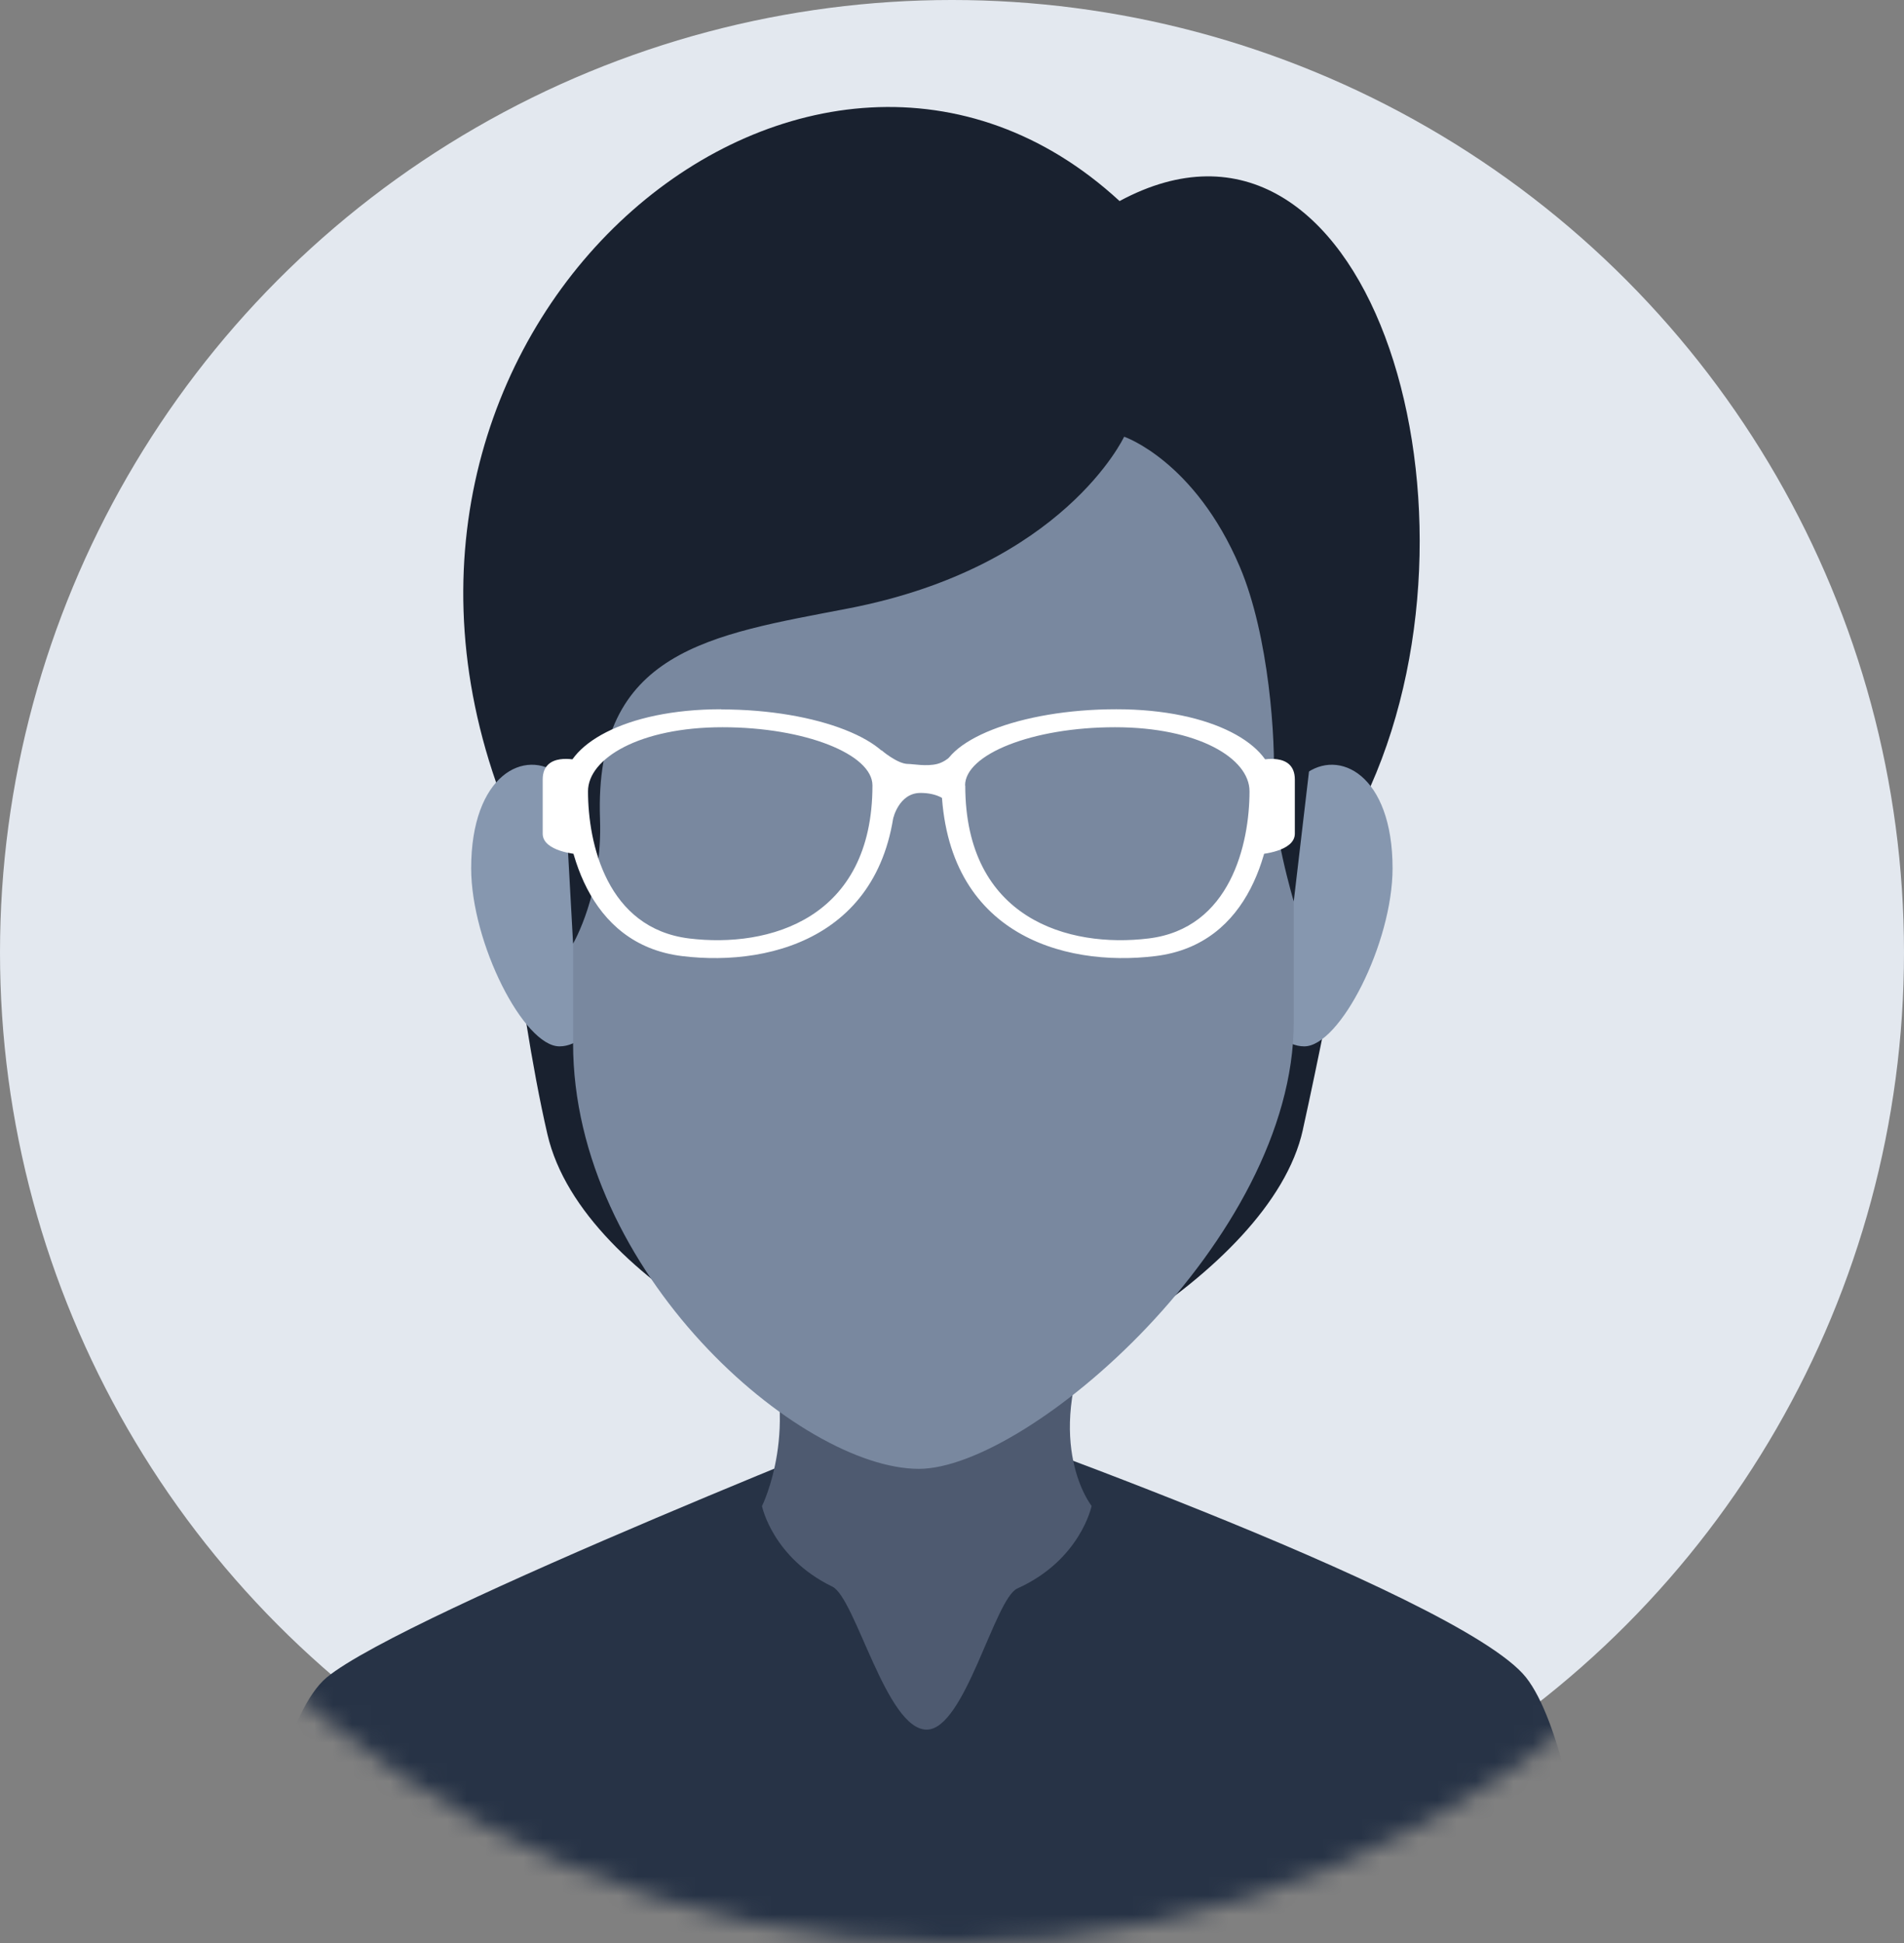 <svg width="100" height="102" viewBox="0 0 100 102" fill="none" xmlns="http://www.w3.org/2000/svg">
<rect x="0" y="0" width="100" height="102" fill="#808080" stroke="none"/>
<circle cx="50" cy="50" r="50" fill="#E3E8EF"/>
<mask id="mask0_101_32" style="mask-type:alpha" maskUnits="userSpaceOnUse" x="-2" y="-2" width="104" height="104">
<circle cx="50" cy="50" r="51" fill="#E3E8EF" stroke="white" stroke-width="2"/>
</mask>
<g mask="url(#mask0_101_32)">
<path d="M80.145 88.054C76.608 83.613 48.66 73.872 48.66 73.872C48.66 73.872 21.296 84.653 17.166 88.054C13.047 91.465 11.508 112.988 11.508 112.988H85C85 112.988 83.672 92.496 80.145 88.054Z" fill="#273346"/>
<path d="M57.33 79.065C57.33 79.065 56.747 81.897 53.43 83.39C52.235 83.93 50.677 90.799 48.67 90.799C46.548 90.799 44.933 83.891 43.719 83.294C40.574 81.772 40.02 79.065 40.02 79.065C40.02 79.065 42.132 74.835 40.02 69.873C37.908 64.912 59.92 63.9 57.339 69.873C54.758 75.847 57.339 79.065 57.339 79.065H57.33Z" fill="#4E5A70"/>
<path d="M68.427 59.305C70.042 52.011 71.982 41.279 71.982 41.279C78.654 26.249 71.734 3.589 58.801 10.555C42.801 -4.176 17.491 16.422 26.055 41.076C26.055 41.076 27.088 52.358 28.751 59.545C30.624 67.629 44.436 73.631 48.66 73.872C52.876 74.113 66.716 67.031 68.427 59.314V59.305Z" fill="#19212F"/>
<path d="M73.139 45.575C73.139 49.515 70.367 54.93 68.503 54.93C66.639 54.93 65.119 51.731 65.119 47.8C65.119 43.87 67.031 41.827 68.503 40.671C70.309 39.245 73.139 40.671 73.139 45.584V45.575Z" fill="#8697AF"/>
<path d="M24.746 45.575C24.746 49.515 27.518 54.93 29.382 54.93C31.246 54.93 32.765 51.731 32.765 47.8C32.765 43.87 30.854 41.827 29.382 40.671C27.575 39.245 24.746 40.671 24.746 45.584V45.575Z" fill="#8697AF"/>
<path d="M49.024 14.36C35.9 14.36 30.099 23.629 30.099 37.454V54.767C30.099 66.81 42 77.109 48.259 77.109C54 77.109 67.949 65.066 67.949 53.659V37.454C67.949 23.629 62.147 14.36 49.024 14.36Z" fill="#79889F"/>
<path d="M67.949 47.319L69.134 37.232C69.134 23.407 62.147 13.108 49.024 13.108C35.901 13.108 29.42 23.407 29.42 37.232L30.099 49.535C30.099 49.535 31.657 46.895 31.513 42.993C31.198 34.12 37.363 33.33 44.541 31.943C55.858 29.765 59.041 22.925 59.041 22.925C59.041 22.925 62.749 24.187 65.12 29.765C66.649 33.369 67.012 38.889 66.888 41.153C66.773 43.408 67.949 47.319 67.949 47.319Z" fill="#19212F"/>
<path d="M37.879 37.233C32.804 37.233 29.621 39.131 29.621 41.154C29.621 44.362 30.787 49.574 35.824 50.191C40.699 50.788 47.074 49.006 47.074 40.807C47.074 38.909 42.954 37.242 37.879 37.242V37.233ZM36.197 49.266C31.877 48.736 30.883 44.285 30.883 41.539C30.883 39.815 33.597 38.177 37.946 38.177C42.295 38.177 45.822 39.603 45.822 41.231C45.822 48.255 40.374 49.777 36.197 49.266Z" fill="white"/>
<path d="M50.257 42.878C50.257 42.878 50.018 41.626 48.345 41.626C47.198 41.626 46.902 42.994 46.902 42.994L46.29 39.381C46.29 39.381 47.131 40.104 47.685 40.104C47.963 40.104 48.651 40.248 49.224 40.104C49.798 39.959 50.257 39.381 50.257 39.381V42.869V42.878Z" fill="white"/>
<path d="M30.328 44.844C30.328 44.844 28.503 44.709 28.503 43.765V40.923C28.503 39.439 30.328 39.911 30.328 39.911V44.844Z" fill="white"/>
<path d="M49.435 40.807C49.435 49.006 55.8 50.788 60.684 50.191C65.731 49.574 66.888 44.372 66.888 41.154C66.888 39.131 63.714 37.233 58.63 37.233C53.545 37.233 49.435 38.9 49.435 40.797V40.807ZM50.687 41.231C50.687 39.603 54.214 38.177 58.563 38.177C62.911 38.177 65.626 39.805 65.626 41.539C65.626 44.285 64.632 48.746 60.321 49.266C56.144 49.777 50.696 48.255 50.696 41.231H50.687Z" fill="white"/>
<path d="M66.18 44.844C66.18 44.844 68.006 44.709 68.006 43.765V40.923C68.006 39.439 66.18 39.911 66.18 39.911V44.844Z" fill="white"/>
</g>
</svg>
